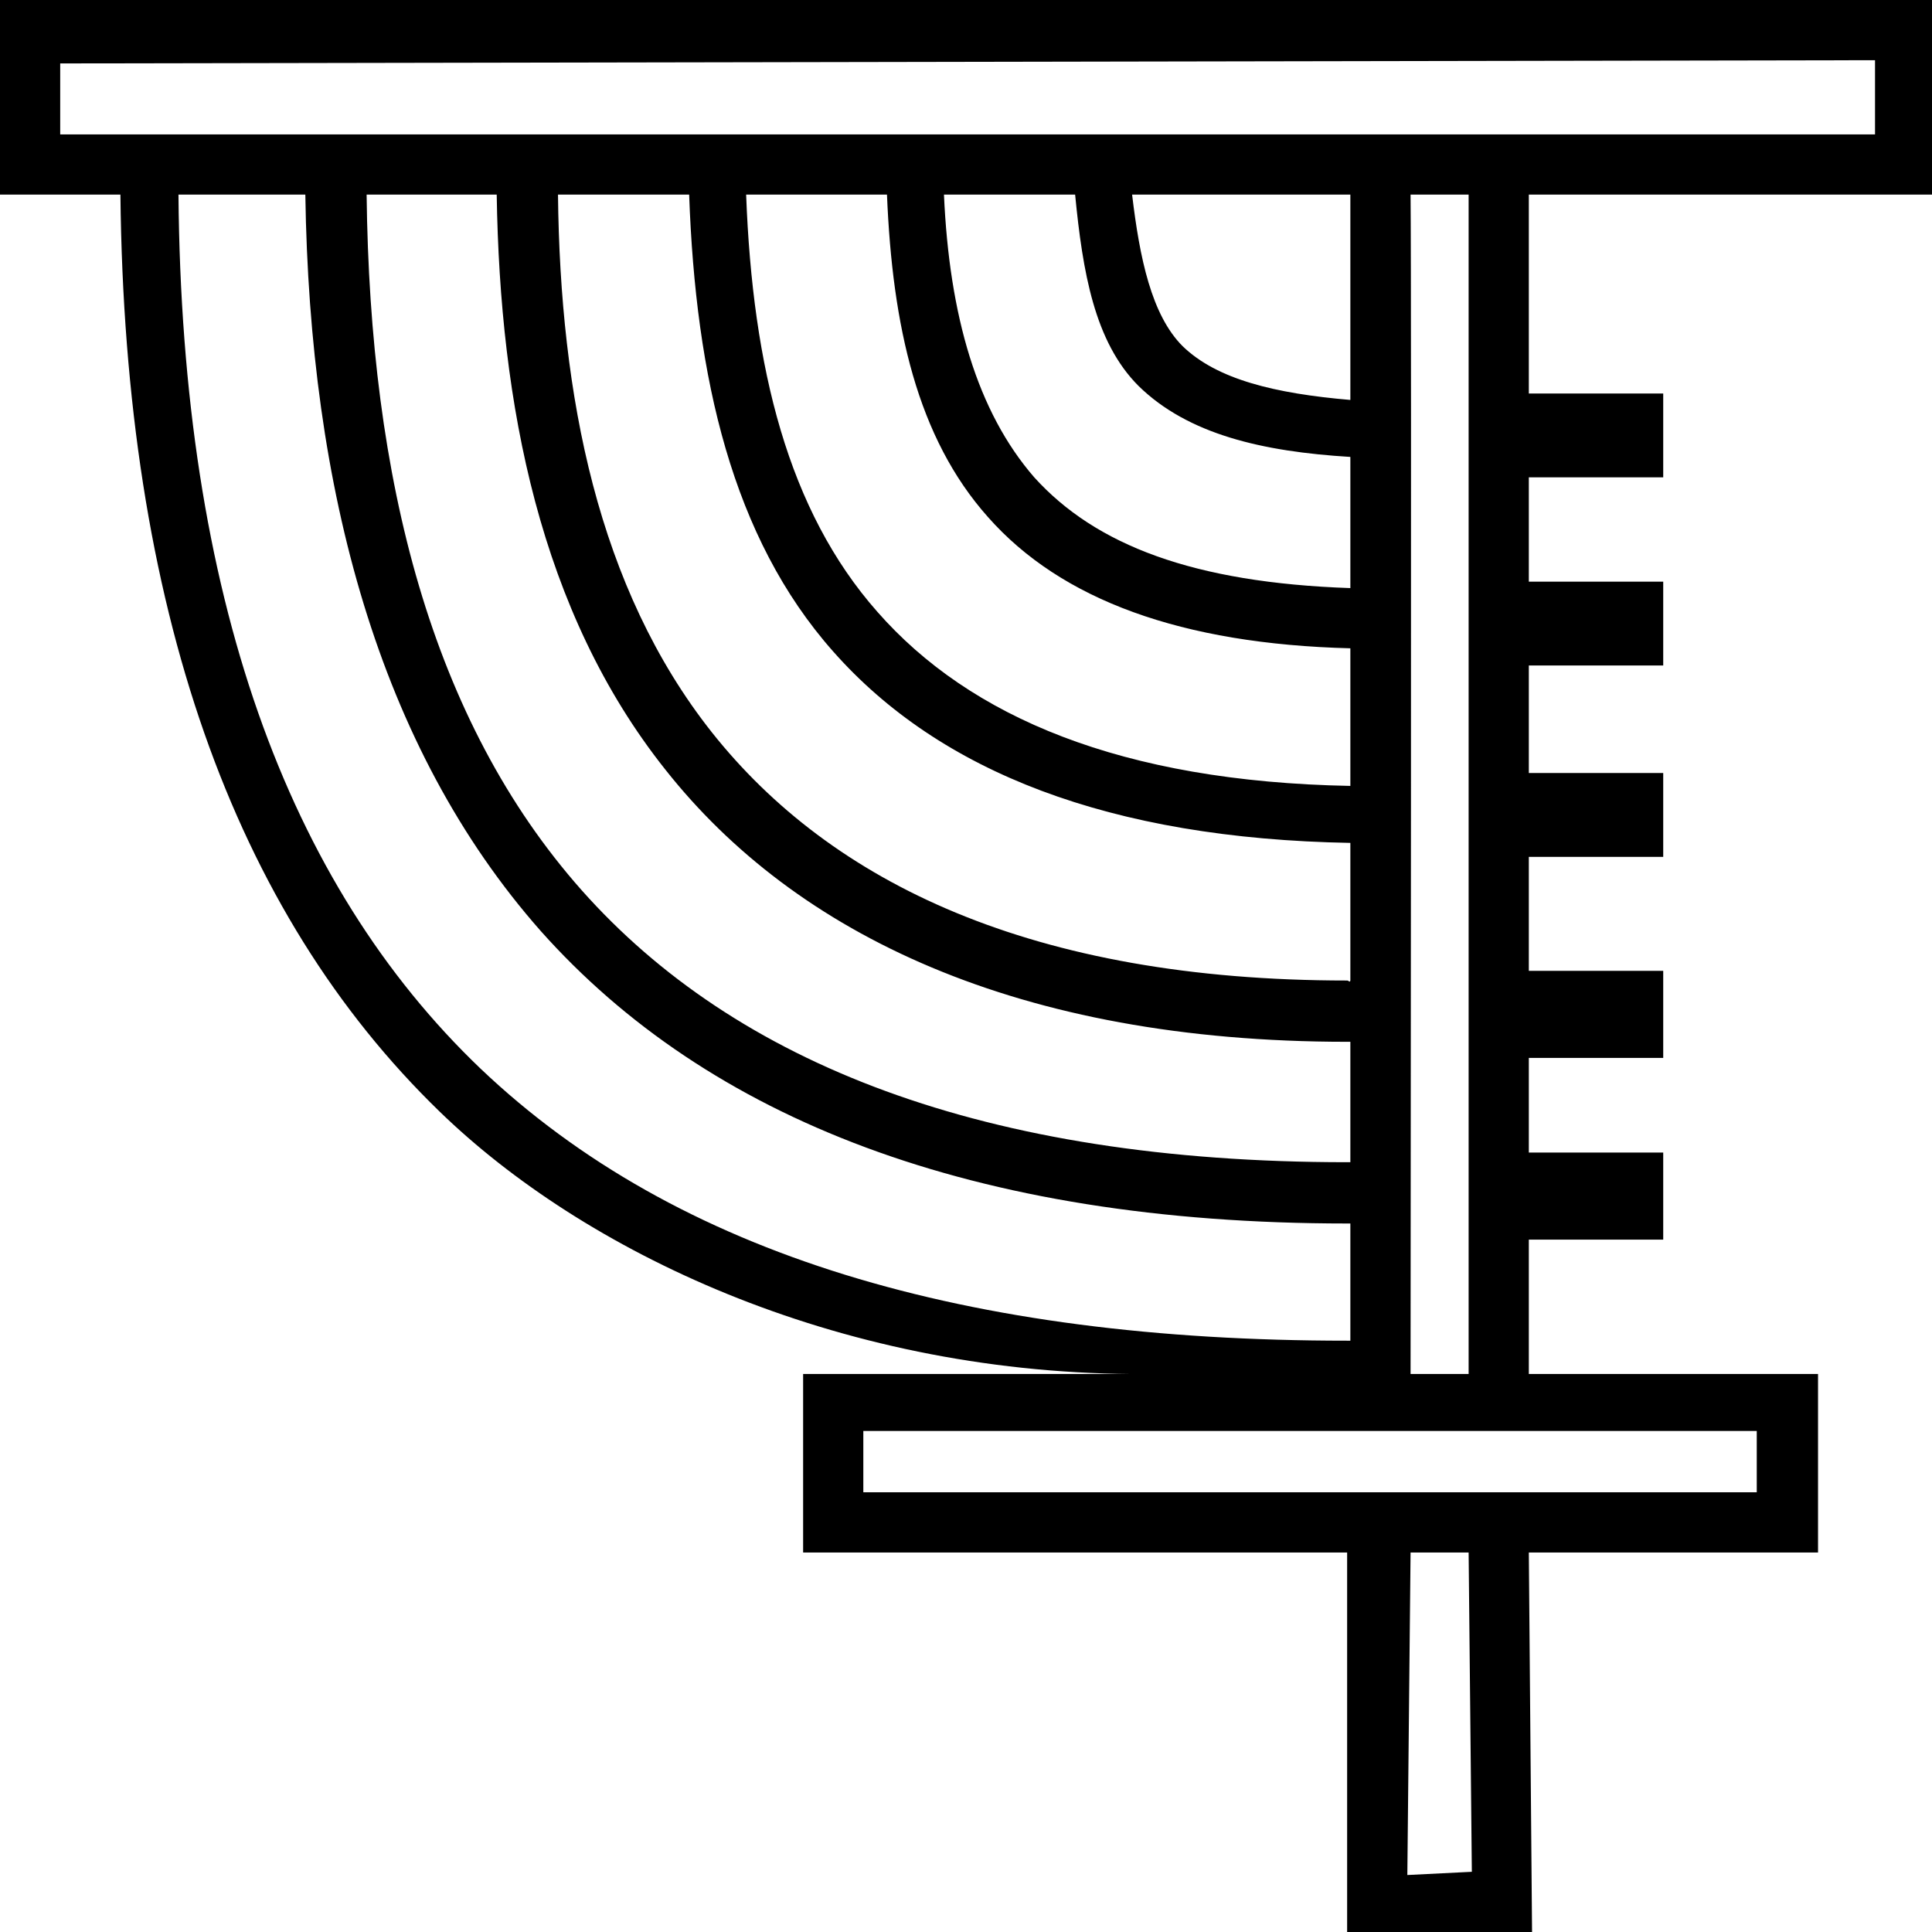 <?xml version='1.0' encoding ='UTF-8' standalone='no'?>
<svg width='17.97' height='17.97' xmlns='http://www.w3.org/2000/svg' xmlns:xlink='http://www.w3.org/1999/xlink'  version='1.1' >
<path style='fill:black; stroke:none' d=' M 17.44 0.56  L 17.44 1.25  L 0.56 1.25  L 0.56 0.59  L 17.44 0.56  Z  M 12.56 1.81  C 12.56 1.98 12.56 3.11 12.56 3.72  C 11.86 3.66 11.32 3.53 11 3.22  C 10.71 2.93 10.6 2.4 10.53 1.81  Z  M 10 1.81  C 10.07 2.53 10.18 3.18 10.59 3.59  C 11.05 4.04 11.74 4.2 12.56 4.25  C 12.56 4.7 12.56 4.92 12.56 5.47  C 11.1 5.42 10.19 5.07 9.62 4.44  C 9.09 3.83 8.83 2.94 8.78 1.81  Z  M 8.25 1.81  C 8.3 3.03 8.53 4.07 9.19 4.81  C 9.87 5.58 10.99 5.99 12.56 6.03  C 12.56 6.63 12.56 6.69 12.56 7.31  C 10.43 7.27 9.02 6.67 8.16 5.69  C 7.33 4.75 7 3.42 6.94 1.81  Z  M 6.41 1.81  C 6.47 3.51 6.81 5 7.75 6.06  C 8.74 7.18 10.32 7.8 12.56 7.84  C 12.56 8.46 12.56 8.57 12.56 9.12  C 12.56 9.13 12.55 9.13 12.55 9.13  C 12.55 9.13 12.54 9.12 12.53 9.12  C 9.6 9.12 7.73 8.21 6.62 6.81  C 5.56 5.47 5.21 3.68 5.19 1.81  Z  M 4.62 1.81  C 4.65 3.76 5.02 5.69 6.19 7.16  C 7.4 8.69 9.47 9.69 12.53 9.69  C 12.54 9.69 12.55 9.69 12.55 9.69  C 12.55 9.69 12.56 9.69 12.56 9.69  L 12.56 9.69  C 12.56 10.15 12.56 10.47 12.56 10.81  C 12.56 10.81 12.55 10.81 12.55 10.81  C 12.55 10.81 12.54 10.81 12.53 10.81  C 9.15 10.81 6.84 9.89 5.41 8.28  C 4.01 6.7 3.44 4.46 3.41 1.81  Z  M 2.84 1.81  C 2.88 4.55 3.52 6.95 5.03 8.66  C 6.58 10.4 9.04 11.38 12.53 11.38  C 12.54 11.38 12.55 11.38 12.55 11.38  C 12.55 11.38 12.56 11.38 12.56 11.38  L 12.56 11.38  C 12.56 11.63 12.56 12.37 12.56 12.47  C 12.56 12.47 12.55 12.47 12.55 12.47  C 12.55 12.47 12.54 12.47 12.53 12.47  C 9 12.47 6.3 11.68 4.47 9.94  C 2.67 8.22 1.69 5.54 1.66 1.81  Z  M 13.66 1.81  L 13.66 12.78  L 13.12 12.78  C 13.12 12.28 13.13 2.75 13.12 1.81  Z  M 16.34 13.31  L 16.34 13.88  L 8.03 13.88  L 8.03 13.31  Z  M 13.66 14.44  L 13.69 17.41  L 13.09 17.44  L 13.12 14.44  Z  M 0 0  L 0 1.81  L 1.12 1.81  C 1.16 5.65 2.17 8.48 4.09 10.34  C 5.42 11.63 7.75 12.76 10.53 12.78  L 7.47 12.78  L 7.47 14.44  L 12.53 14.44  L 12.53 17.97  L 14.25 17.97  L 14.22 14.44  L 16.91 14.44  L 16.91 12.78  L 14.22 12.78  L 14.22 11.53  L 15.47 11.53  L 15.47 10.72  L 14.22 10.72  L 14.22 9.84  L 15.47 9.84  L 15.47 9.03  L 14.22 9.03  L 14.22 7.97  L 15.47 7.97  L 15.47 7.19  L 14.22 7.19  L 14.22 6.19  L 15.47 6.19  L 15.47 5.41  L 14.22 5.41  L 14.22 4.44  L 15.47 4.44  L 15.47 3.66  L 14.22 3.66  L 14.22 1.81  L 17.97 1.81  L 17.97 0  Z '/></svg>
